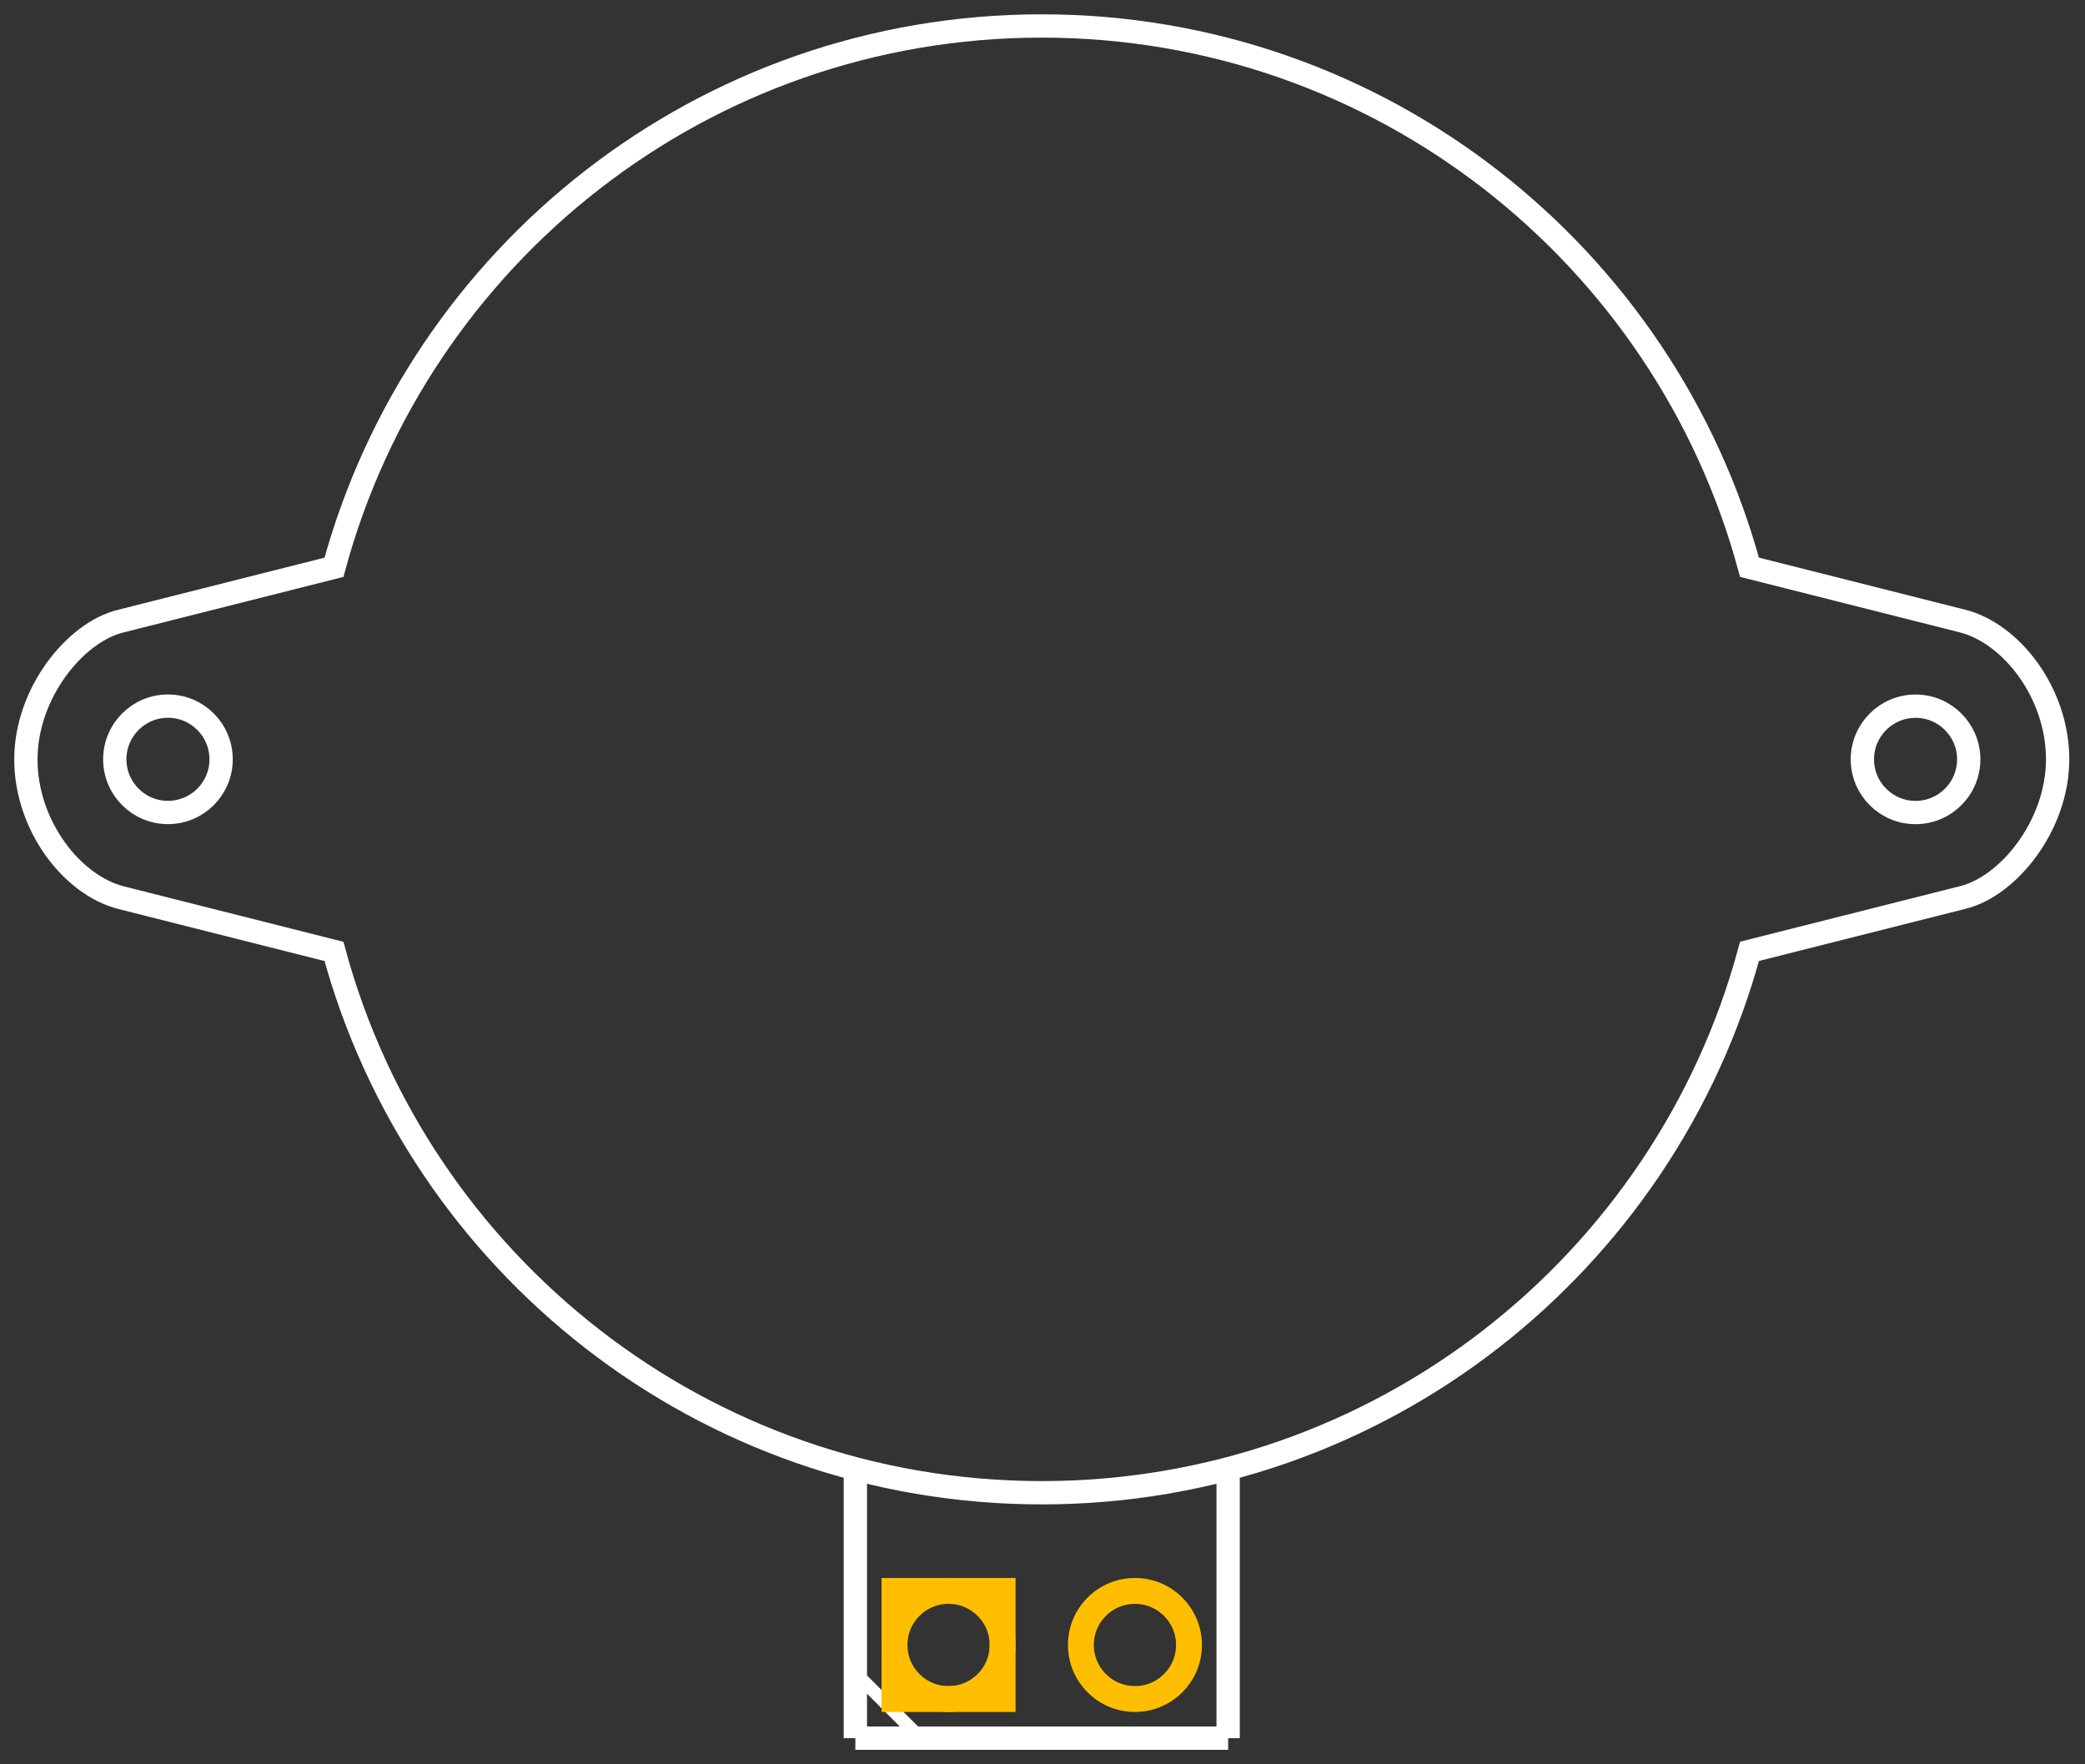 <?xml version="1.0" encoding="utf-8"?>
<!-- Generator: Adobe Illustrator 16.0.0, SVG Export Plug-In . SVG Version: 6.00 Build 0)  -->
<svg version="1.2" baseProfile="tiny" id="Layer_1" xmlns="http://www.w3.org/2000/svg" xmlns:xlink="http://www.w3.org/1999/xlink"
	 x="0px" y="0px" width="80.54px" height="68.14px" viewBox="0 0 80.54 68.14" xml:space="preserve">
<rect x="0" y="0" width="80.54" height="68.14" fill="#333333" stroke="none"/>
<g id="silkscreen">
	<line fill="none" stroke="#FFFFFF" stroke-width="0.9" x1="33.041" y1="67.139" x2="47.441" y2="67.139"/>
	<line fill="none" stroke="#FFFFFF" stroke-width="0.9" x1="47.441" y1="67.139" x2="47.441" y2="56.64"/>
	<line fill="none" stroke="#FFFFFF" stroke-width="0.9" x1="33.041" y1="56.64" x2="33.041" y2="67.139"/>
	<line fill="none" stroke="#FFFFFF" stroke-width="0.5" x1="35.561" y1="67.139" x2="33.041" y2="64.619"/>
	<path fill="none" stroke="#FFFFFF" stroke-width="0.9" stroke-miterlimit="10" d="M75.802,23.987
		c-1.298-0.326-5.609-1.416-8.222-2.076C64.318,9.865,53.317,1.003,40.24,1.003S16.162,9.866,12.901,21.912l-8.221,2.076
		c-1.775,0.422-3.68,2.788-3.68,5.343s1.777,4.86,3.68,5.343c1.298,0.327,5.608,1.416,8.221,2.076
		c3.261,12.046,14.262,20.909,27.339,20.909c13.079,0,24.081-8.865,27.341-20.912l8.221-2.076c1.774-0.423,3.681-2.788,3.681-5.343
		C79.481,26.774,77.705,24.467,75.802,23.987z M6.488,31.383c-1.135,0-2.054-0.92-2.054-2.053c0-1.135,0.919-2.055,2.054-2.055
		c1.134,0,2.053,0.92,2.053,2.055S7.622,31.383,6.488,31.383z M73.994,31.385c-1.133,0-2.054-0.92-2.054-2.054
		s0.921-2.054,2.054-2.054c1.135,0,2.055,0.92,2.055,2.054S75.129,31.385,73.994,31.385z"/>
</g>
<g id="copper1">
	<g id="copper0">
		<rect id="square" x="34.553" y="61.451" fill="none" stroke="#FFBF00" width="4.176" height="4.176"/>
		<circle id="connector0pin" fill="none" stroke="#FFBF00" cx="36.641" cy="63.539" r="2.088"/>
		<circle id="connector1pin" fill="none" stroke="#FFBF00" cx="43.841" cy="63.539" r="2.088"/>
	</g>
</g>
</svg>

